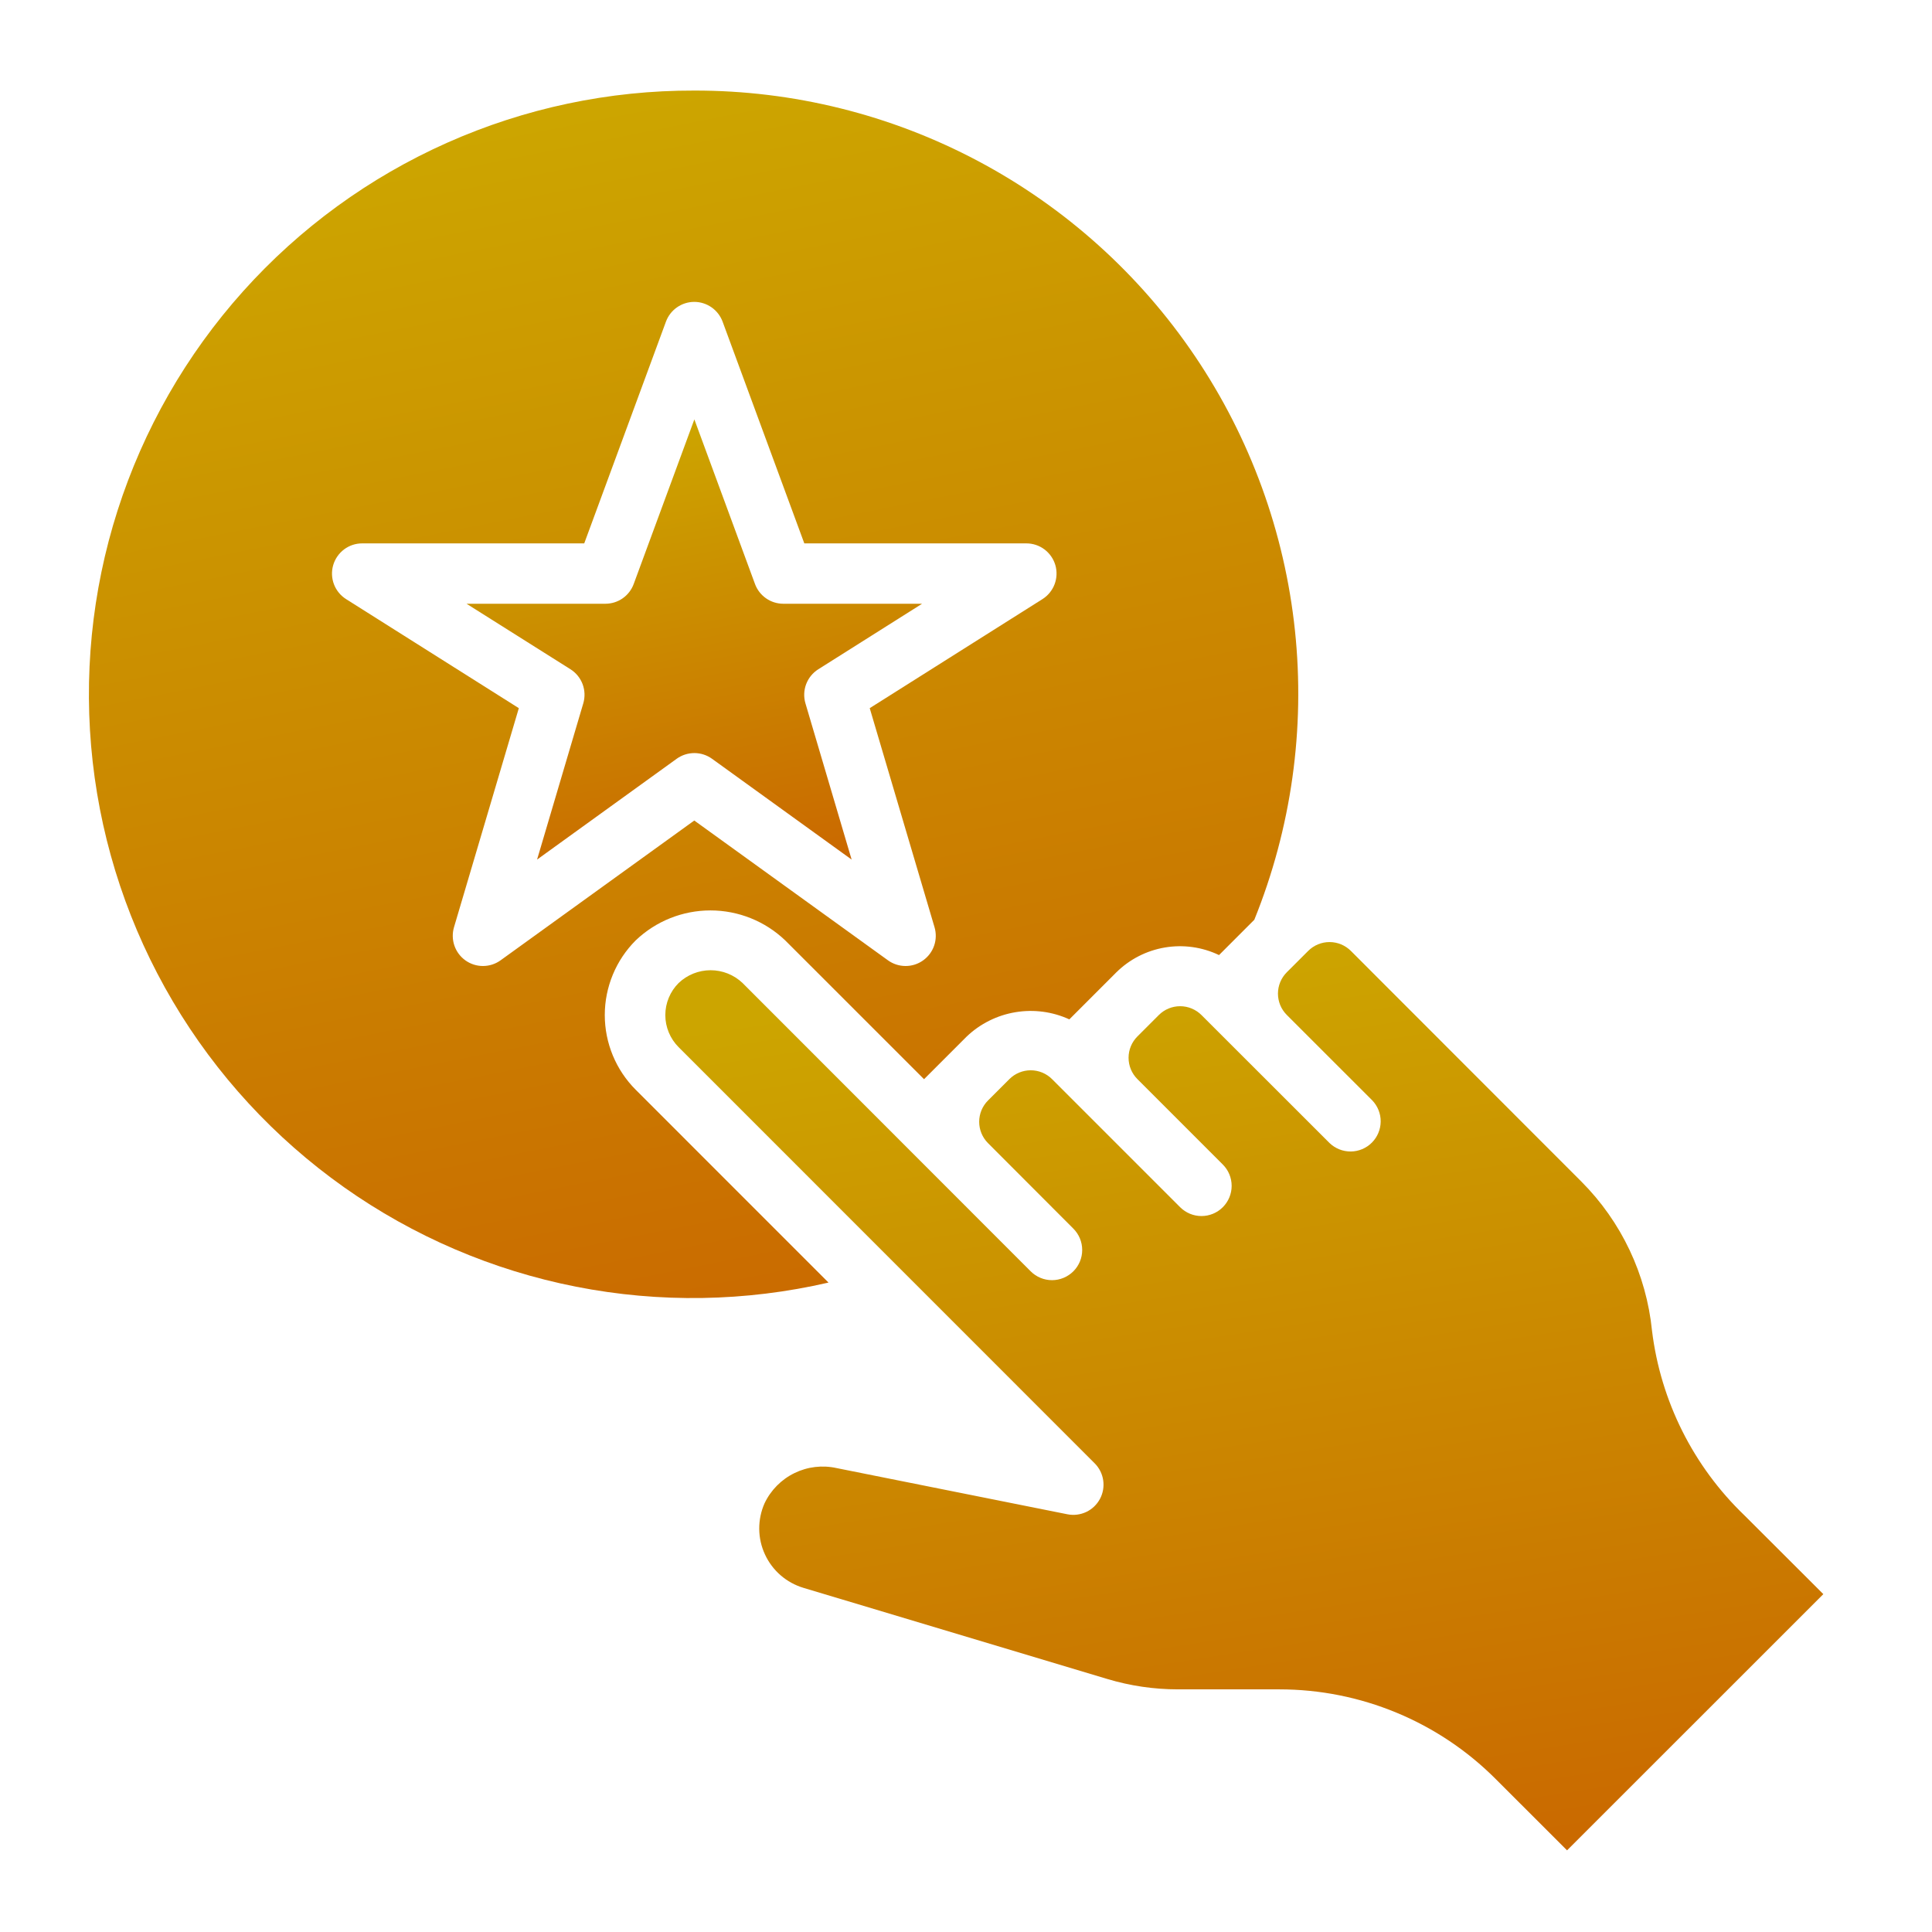 <svg width="90" height="90" viewBox="0 0 90 90" fill="none" xmlns="http://www.w3.org/2000/svg">
<path d="M45 15.469H47.812V18.281H45V15.469Z" fill="url(#paint0_linear_3995_23862)"/>
<path d="M35.171 27.206L32.346 19.537L29.52 27.206C29.421 27.475 29.241 27.708 29.005 27.873C28.77 28.037 28.489 28.125 28.201 28.125H21.733L26.58 31.18C26.837 31.344 27.034 31.588 27.141 31.874C27.247 32.16 27.258 32.473 27.171 32.766L25.019 40.042L31.523 35.346C31.762 35.174 32.05 35.081 32.346 35.081C32.641 35.081 32.929 35.174 33.168 35.346L39.672 40.042L37.521 32.766C37.434 32.472 37.445 32.158 37.553 31.872C37.661 31.585 37.859 31.342 38.118 31.178L42.954 28.125H36.486C36.199 28.124 35.919 28.036 35.684 27.871C35.449 27.707 35.27 27.475 35.171 27.206Z" fill="url(#paint1_linear_3995_23862)"/>
<path d="M32.342 4.219C28.376 4.208 24.454 5.036 20.831 6.649C17.208 8.261 13.967 10.621 11.321 13.574C8.675 16.527 6.683 20.007 5.476 23.784C4.269 27.561 3.875 31.551 4.318 35.491C4.762 39.432 6.034 43.234 8.051 46.648C10.068 50.062 12.784 53.011 16.02 55.302C19.257 57.592 22.942 59.173 26.832 59.939C30.723 60.705 34.732 60.64 38.595 59.747L29.615 50.766C29.158 50.309 28.795 49.766 28.548 49.169C28.301 48.572 28.173 47.932 28.173 47.285C28.173 46.639 28.301 45.999 28.548 45.402C28.795 44.804 29.158 44.262 29.615 43.805C30.553 42.91 31.799 42.411 33.096 42.411C34.392 42.411 35.638 42.91 36.576 43.805L43.045 50.273L45.033 48.285C45.659 47.689 46.449 47.295 47.301 47.153C48.154 47.01 49.029 47.126 49.814 47.486L51.998 45.301C52.616 44.689 53.407 44.283 54.264 44.138C55.121 43.993 56.002 44.116 56.787 44.491L58.431 42.846C60.156 38.578 60.806 33.951 60.324 29.373C59.842 24.794 58.242 20.405 55.665 16.59C53.089 12.775 49.614 9.651 45.547 7.494C41.48 5.337 36.945 4.212 32.342 4.219ZM43.534 43.194C43.617 43.476 43.611 43.776 43.515 44.054C43.419 44.331 43.239 44.571 42.999 44.741C42.76 44.911 42.474 45.002 42.18 45C41.886 44.999 41.601 44.906 41.363 44.734L32.342 38.223L23.321 44.734C23.083 44.906 22.797 44.999 22.503 45C22.21 45.002 21.924 44.911 21.684 44.741C21.445 44.571 21.265 44.331 21.169 44.054C21.073 43.776 21.066 43.476 21.149 43.194L24.169 32.989L16.122 27.909C15.864 27.746 15.666 27.504 15.557 27.219C15.449 26.934 15.436 26.621 15.521 26.328C15.606 26.035 15.784 25.778 16.027 25.594C16.271 25.411 16.568 25.312 16.873 25.313H27.216L31.023 14.982C31.122 14.713 31.302 14.48 31.538 14.316C31.774 14.152 32.054 14.063 32.342 14.063C32.629 14.063 32.91 14.152 33.145 14.316C33.381 14.48 33.561 14.713 33.661 14.982L37.468 25.313H47.81C48.115 25.312 48.412 25.411 48.656 25.594C48.9 25.778 49.078 26.035 49.163 26.328C49.247 26.621 49.234 26.934 49.126 27.219C49.018 27.504 48.819 27.746 48.562 27.909L40.515 32.989L43.534 43.194Z" fill="url(#paint2_linear_3995_23862)"/>
<path d="M81.265 70.594C78.881 68.307 77.359 65.268 76.957 61.989C76.693 59.363 75.53 56.909 73.665 55.041L62.929 44.297C62.665 44.033 62.307 43.885 61.934 43.885C61.562 43.885 61.204 44.033 60.94 44.297L59.945 45.291C59.814 45.422 59.71 45.577 59.639 45.748C59.569 45.918 59.532 46.101 59.532 46.286C59.532 46.471 59.569 46.654 59.639 46.825C59.71 46.995 59.814 47.15 59.945 47.281L63.923 51.258C64.179 51.523 64.321 51.878 64.318 52.247C64.314 52.616 64.166 52.968 63.906 53.229C63.645 53.49 63.292 53.638 62.924 53.641C62.555 53.644 62.2 53.502 61.934 53.246L55.969 47.285C55.705 47.022 55.348 46.873 54.975 46.873C54.602 46.873 54.244 47.022 53.981 47.285L52.985 48.281C52.721 48.545 52.573 48.902 52.573 49.275C52.573 49.648 52.721 50.006 52.985 50.269L56.963 54.248C57.227 54.511 57.375 54.869 57.375 55.242C57.375 55.615 57.227 55.972 56.963 56.236C56.7 56.5 56.342 56.648 55.969 56.648C55.596 56.648 55.239 56.5 54.975 56.236L49.008 50.269C48.745 50.006 48.387 49.858 48.015 49.858C47.642 49.858 47.285 50.006 47.021 50.269L46.026 51.264C45.762 51.527 45.614 51.885 45.614 52.258C45.614 52.631 45.762 52.988 46.026 53.252L50.001 57.234C50.265 57.498 50.413 57.856 50.413 58.229C50.413 58.602 50.265 58.959 50.001 59.223C49.737 59.486 49.38 59.635 49.007 59.635C48.634 59.635 48.276 59.486 48.013 59.223L34.594 45.795C34.192 45.411 33.658 45.197 33.103 45.197C32.547 45.197 32.013 45.411 31.611 45.795C31.415 45.99 31.26 46.223 31.154 46.479C31.048 46.735 30.993 47.01 30.993 47.287C30.993 47.564 31.048 47.838 31.154 48.094C31.26 48.35 31.415 48.583 31.611 48.779L50.995 68.168C51.208 68.381 51.347 68.657 51.391 68.955C51.435 69.253 51.383 69.558 51.241 69.823C51.099 70.089 50.876 70.303 50.604 70.432C50.332 70.561 50.025 70.6 49.73 70.542L38.977 68.39C38.314 68.242 37.62 68.323 37.009 68.622C36.398 68.92 35.906 69.417 35.615 70.031C35.449 70.406 35.365 70.813 35.368 71.223C35.371 71.633 35.462 72.038 35.634 72.41C35.805 72.782 36.054 73.114 36.364 73.383C36.674 73.652 37.038 73.851 37.431 73.969L51.584 78.214C52.65 78.534 53.756 78.696 54.868 78.697H59.6C61.47 78.697 63.322 79.065 65.05 79.781C66.778 80.496 68.348 81.545 69.67 82.868L72.999 86.196L84.938 74.261L81.265 70.594Z" fill="url(#paint3_linear_3995_23862)"/>
<defs>
<linearGradient id="paint0_linear_3995_23862" x1="46.406" y1="15.469" x2="47.144" y2="19.173" gradientUnits="userSpaceOnUse">
<stop stop-color="#CCA500"/>
<stop offset="1" stop-color="#C95700"/>
</linearGradient>
<linearGradient id="paint1_linear_3995_23862" x1="32.343" y1="19.537" x2="37.551" y2="46.612" gradientUnits="userSpaceOnUse">
<stop stop-color="#CCA500"/>
<stop offset="1" stop-color="#C95700"/>
</linearGradient>
<linearGradient id="paint2_linear_3995_23862" x1="32.31" y1="4.219" x2="47.037" y2="78.312" gradientUnits="userSpaceOnUse">
<stop stop-color="#CCA500"/>
<stop offset="1" stop-color="#C95700"/>
</linearGradient>
<linearGradient id="paint3_linear_3995_23862" x1="57.965" y1="43.885" x2="66.796" y2="100.441" gradientUnits="userSpaceOnUse">
<stop stop-color="#CCA500"/>
<stop offset="1" stop-color="#C95700"/>
</linearGradient>
</defs>
</svg>
